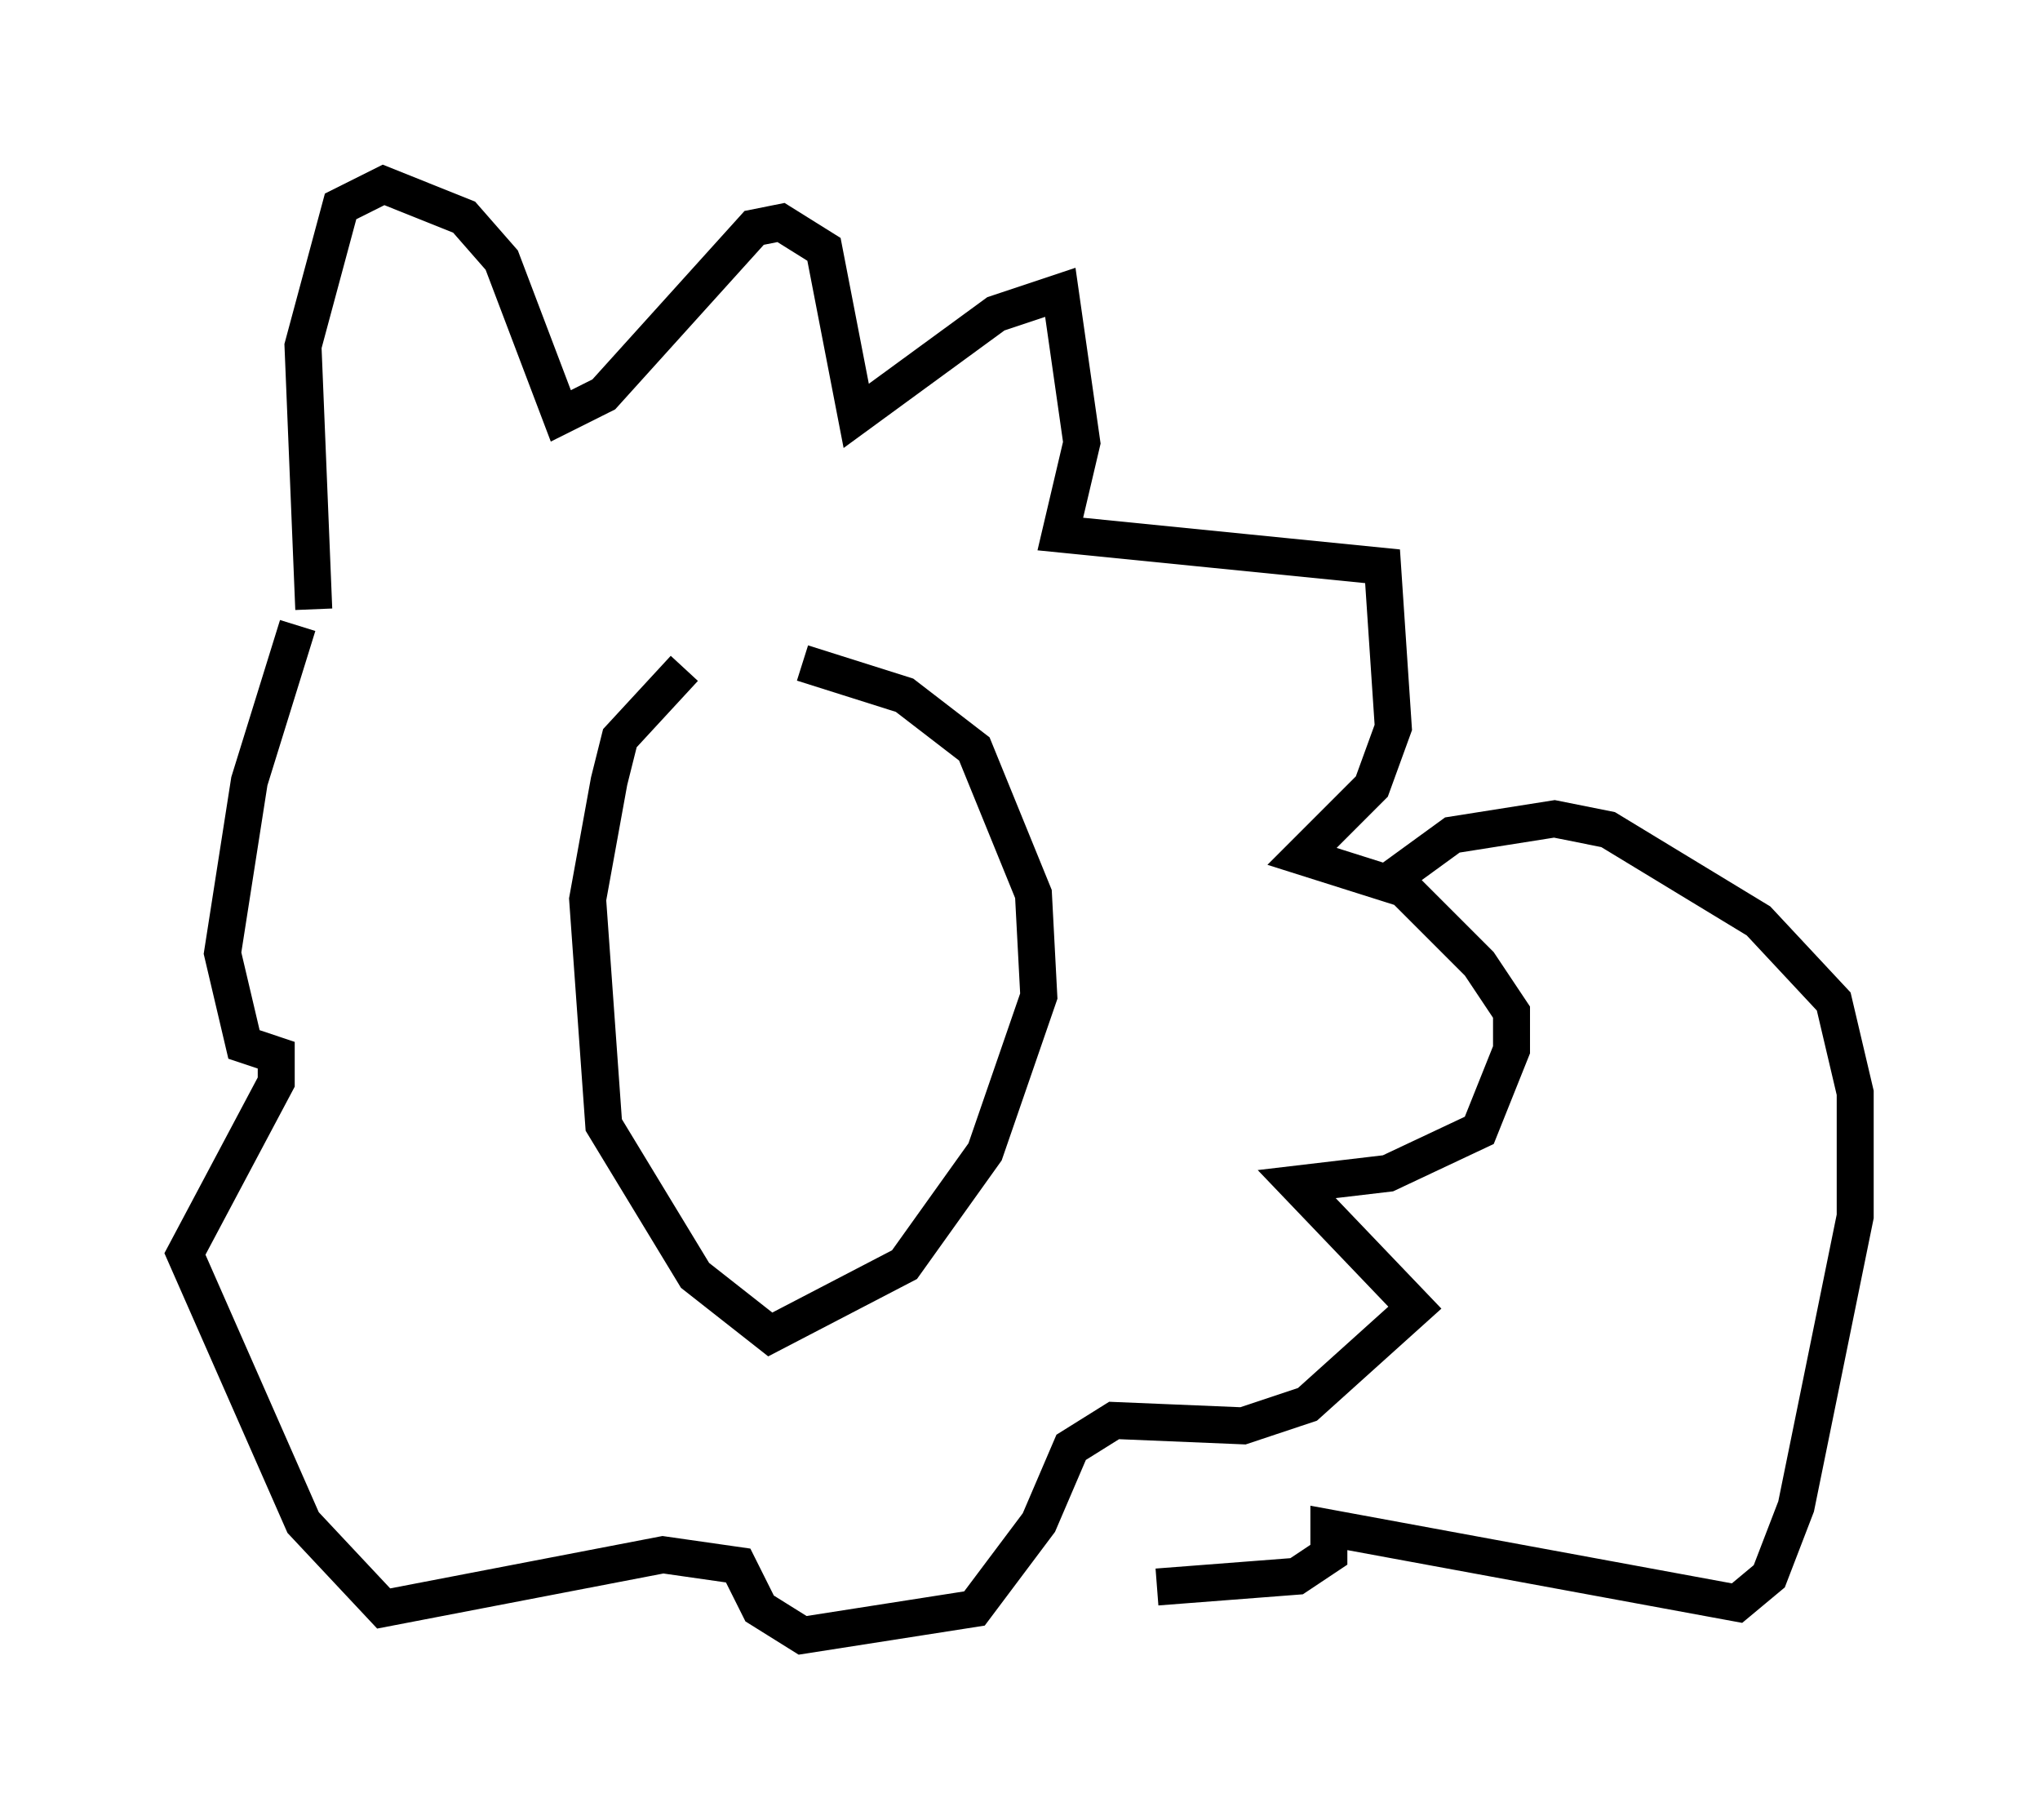<?xml version="1.0" encoding="utf-8" ?>
<svg baseProfile="full" height="49.218" version="1.1" width="55.173" xmlns="http://www.w3.org/2000/svg" xmlns:ev="http://www.w3.org/2001/xml-events" xmlns:xlink="http://www.w3.org/1999/xlink"><defs /><rect fill="white" height="49.218" width="55.173" x="0" y="0" /><path d="M24.318, 17.056 m-5.81, 1.017 l-1.743, 1.888 -0.291, 1.162 l-0.581, 3.196 0.436, 6.101 l2.469, 4.067 2.034, 1.598 l3.631, -1.888 2.179, -3.05 l1.453, -4.212 -0.145, -2.76 l-1.598, -3.922 -1.888, -1.453 l-2.76, -0.872 m-13.218, -1.453 l-0.291, -7.117 1.017, -3.777 l1.162, -0.581 2.179, 0.872 l1.017, 1.162 1.598, 4.212 l1.162, -0.581 4.067, -4.503 l0.726, -0.145 1.162, 0.726 l0.872, 4.503 3.777, -2.76 l1.743, -0.581 0.581, 4.067 l-0.581, 2.469 8.715, 0.872 l0.291, 4.358 -0.581, 1.598 l-1.888, 1.888 2.76, 0.872 l2.034, 2.034 0.872, 1.307 l0.0, 1.017 -0.872, 2.179 l-2.469, 1.162 -2.469, 0.291 l3.196, 3.341 -2.905, 2.615 l-1.743, 0.581 -3.486, -0.145 l-1.162, 0.726 -0.872, 2.034 l-1.743, 2.324 -4.648, 0.726 l-1.162, -0.726 -0.581, -1.162 l-2.034, -0.291 -7.553, 1.453 l-2.179, -2.324 -3.196, -7.263 l2.469, -4.648 0.0, -0.726 l-0.872, -0.291 -0.581, -2.469 l0.726, -4.648 1.307, -4.212 m29.631, 6.827 l1.598, -1.162 2.76, -0.436 l1.453, 0.291 4.067, 2.469 l2.034, 2.179 0.581, 2.469 l0.0, 3.341 -1.598, 7.844 l-0.726, 1.888 -0.872, 0.726 l-11.039, -2.034 0.0, 0.726 l-0.872, 0.581 -3.777, 0.291 " fill="none" stroke="black" stroke-width="1" /></svg>